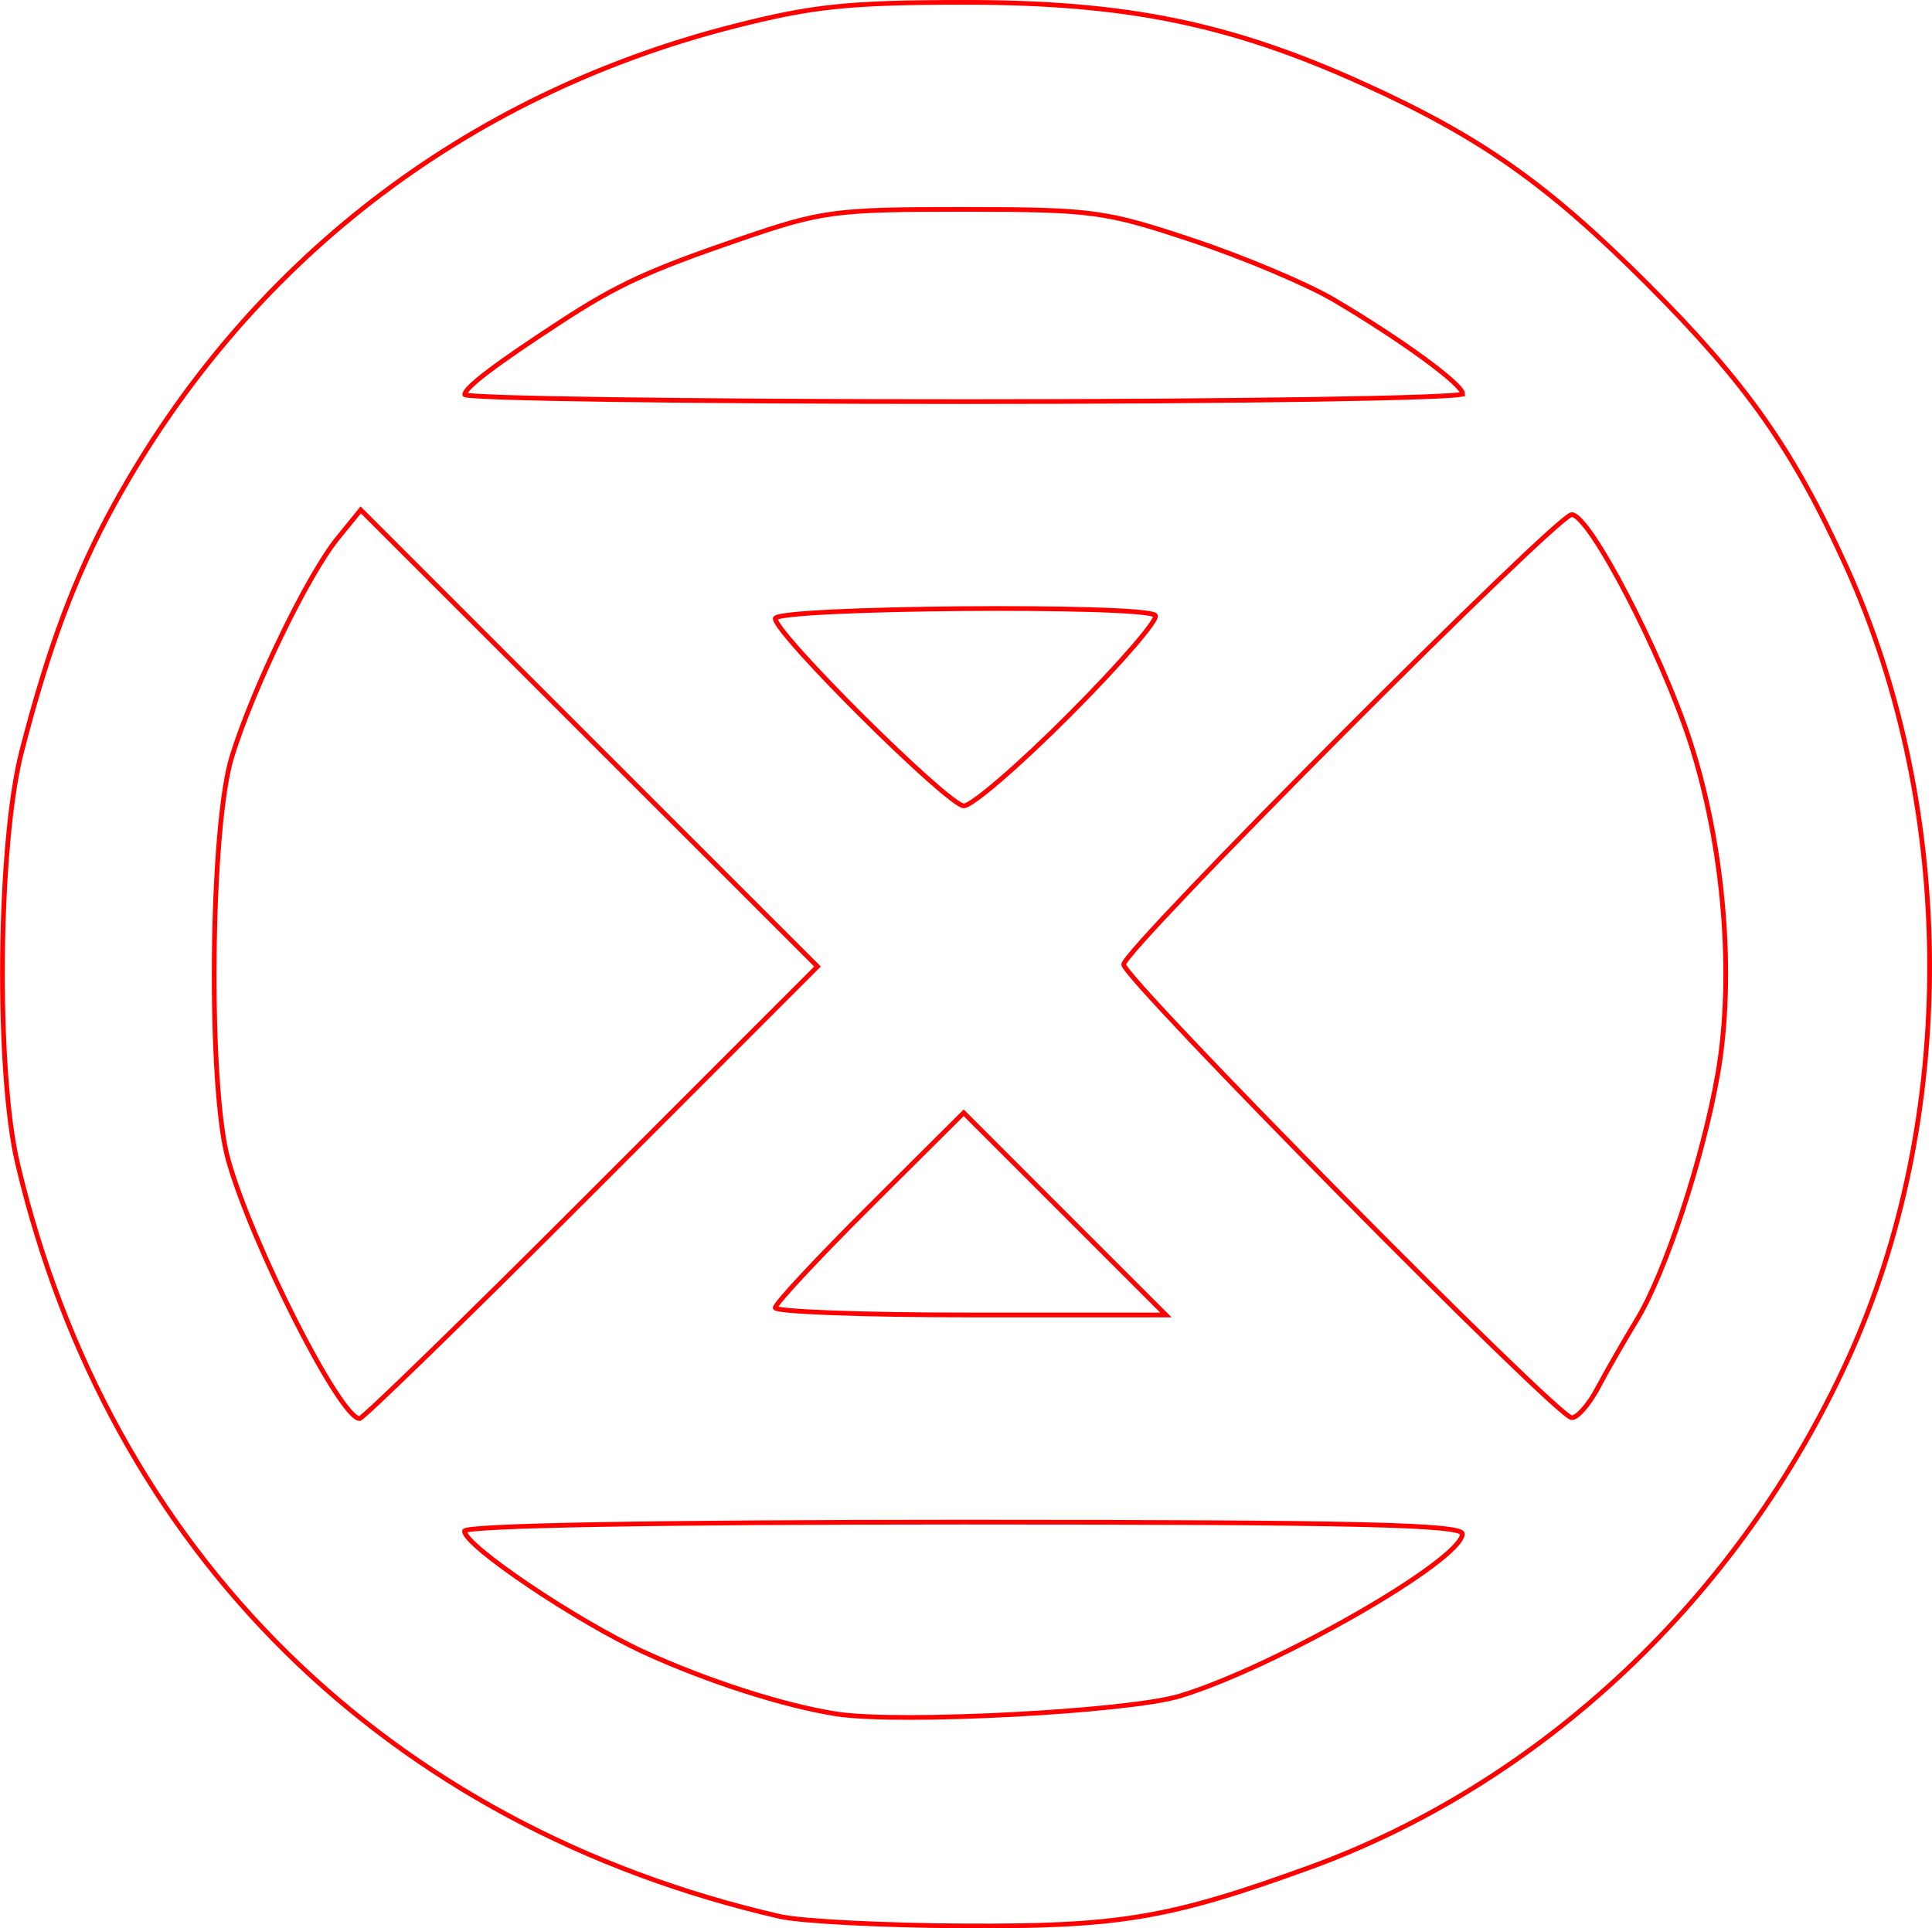 <?xml version="1.0" encoding="UTF-8" standalone="no"?>
<!-- Created with Inkscape (http://www.inkscape.org/) -->

<svg
   xmlns:dc="http://purl.org/dc/elements/1.1/"
   xmlns:cc="http://creativecommons.org/ns#"
   xmlns:rdf="http://www.w3.org/1999/02/22-rdf-syntax-ns#"
   xmlns:svg="http://www.w3.org/2000/svg"
   xmlns="http://www.w3.org/2000/svg"
   xmlns:sodipodi="http://sodipodi.sourceforge.net/DTD/sodipodi-0.dtd"
   xmlns:inkscape="http://www.inkscape.org/namespaces/inkscape"
   version="1.1"
   id="svg12"
   width="61.644mm"
   height="61.531mm"
   viewBox="0 0 232.983 232.558"
   sodipodi:docname="esoterica-nihilism.svg"
   inkscape:version="0.92.5 (2060ec1f9f, 2020-04-08)">
  <defs
     id="defs16" />
  <sodipodi:namedview
     pagecolor="#ffffff"
     bordercolor="#666666"
     borderopacity="1"
     objecttolerance="10"
     gridtolerance="10"
     guidetolerance="10"
     inkscape:pageopacity="0"
     inkscape:pageshadow="2"
     inkscape:window-width="1920"
     inkscape:window-height="997"
     id="namedview14"
     showgrid="false"
     units="mm"
     fit-margin-top="0"
     fit-margin-left="0"
     fit-margin-right="0"
     fit-margin-bottom="0"
     inkscape:zoom="0.88059701"
     inkscape:cx="116.4261"
     inkscape:cy="116.21447"
     inkscape:window-x="0"
     inkscape:window-y="28"
     inkscape:window-maximized="1"
     inkscape:current-layer="svg12" />
  <path
     style="fill:#000000;fill-opacity:0;stroke:#ff0000;stroke-width:0.568;stroke-miterlimit:4;stroke-dasharray:none;stroke-opacity:1"
     d="M 94.055,231.13 C 46.69,220.252 13.152,187.128 2.122,140.333 -0.516,129.141 -0.248,101.744 2.608,90.641 5.851,78.034 9.115,69.312 13.726,60.927 29.776,31.739 55.958,11.493 88.377,3.201 97.977,0.745 102.279,0.294 116.199,0.284 c 19.611,-0.015 32.152,2.545 48.263,9.85 14.117,6.402 22.138,12.052 34.13,24.044 11.992,11.992 17.642,20.013 24.044,34.13 13.336,29.411 13.42,66.656 0.216,95.611 -13.076,28.673 -36.871,51.124 -64.991,61.323 -16.861,6.115 -22.862,7.127 -41.661,7.026 -9.681,-0.052 -19.646,-0.564 -22.144,-1.138 z m 48.263,-26.6 c 11.677,-3.57 33.951,-16.358 34.032,-19.539 0.028,-1.118 -12.739,-1.419 -60.15,-1.419 -37.232,0 -60.186,0.411 -60.186,1.078 0,1.76 13.609,10.924 21.748,14.645 7.61,3.479 16.815,6.431 23.108,7.41 7.552,1.175 35.244,-0.278 41.449,-2.175 z M 71.346,143.822 98.585,116.565 71.044,89.03 43.502,61.495 l -2.773,3.407 c -3.611,4.435 -10.224,18.093 -12.777,26.388 -2.604,8.461 -2.889,39.827 -0.44,48.561 2.863,10.214 13.532,31.229 15.853,31.229 0.408,0 13,-12.266 27.982,-27.257 z m 121.335,23.567 c 1.075,-2.03 3.199,-5.735 4.721,-8.233 3.422,-5.618 7.978,-19.476 9.752,-29.666 2.044,-11.737 0.751,-27.396 -3.297,-39.922 -3.505,-10.846 -12.18,-27.506 -14.322,-27.506 -1.743,0 -54.031,52.503 -54.031,54.253 0,1.69 52.19,54.504 54.014,54.66 0.665,0.057 2.088,-1.557 3.163,-3.587 z m -64.274,-20.995 -12.194,-12.194 -11.363,11.321 c -6.25,6.226 -11.363,11.714 -11.363,12.194 0,0.48 10.601,0.873 23.557,0.873 h 23.557 z m 0.625,-60.258 c 6.098,-6.121 10.73,-11.487 10.294,-11.924 -1.325,-1.325 -45.839,-0.953 -45.839,0.383 0,1.836 20.797,22.504 22.733,22.592 0.949,0.043 6.714,-4.93 12.813,-11.051 z m 47.353,-38.644 c 0,-1.135 -7.453,-6.574 -15.526,-11.331 -3.23,-1.903 -10.896,-5.134 -17.034,-7.18 -10.548,-3.515 -12.065,-3.72 -27.627,-3.728 -15.499,-0.008 -17.077,0.2 -26.862,3.552 -11.095,3.801 -14.854,5.529 -21.654,9.959 -7.869,5.126 -11.608,7.96 -11.64,8.819 -0.017,0.468 27.053,0.852 60.155,0.852 33.103,0 60.186,-0.424 60.186,-0.943 z"
     id="path4844"
     inkscape:connector-curvature="0" />
</svg>
